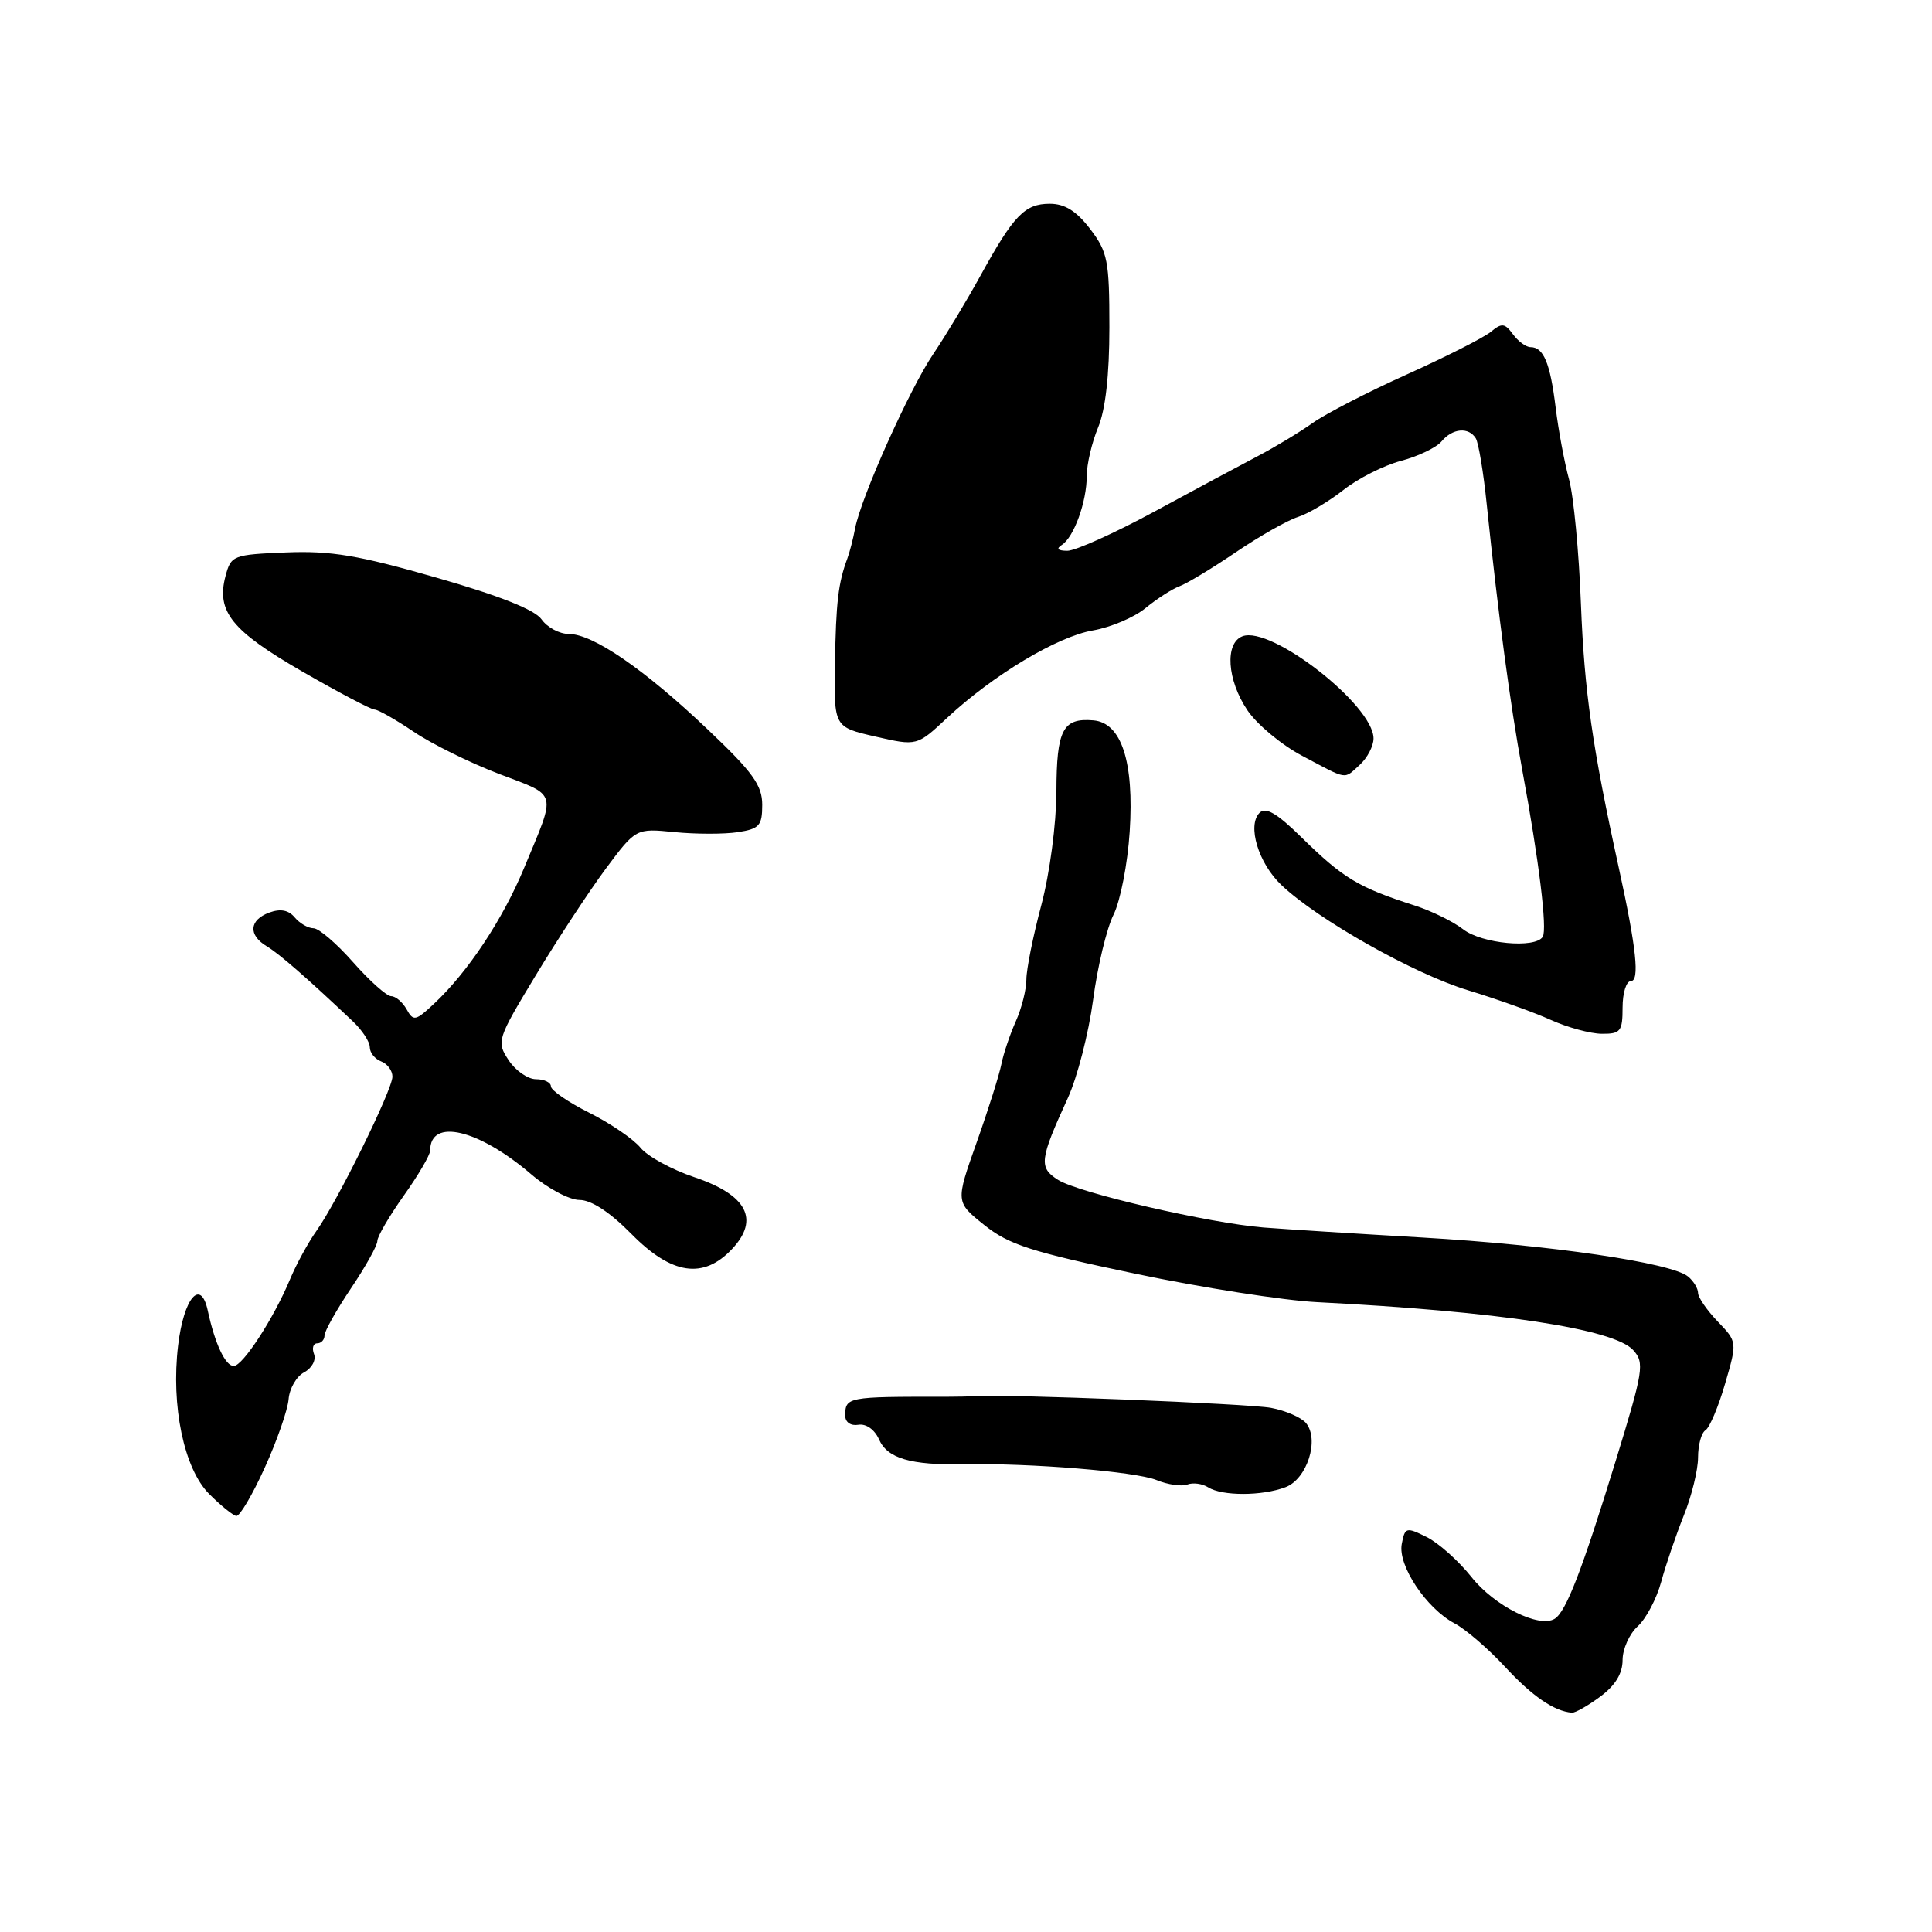 <?xml version="1.0" encoding="UTF-8" standalone="no"?>
<!DOCTYPE svg PUBLIC "-//W3C//DTD SVG 1.1//EN" "http://www.w3.org/Graphics/SVG/1.1/DTD/svg11.dtd" >
<svg xmlns="http://www.w3.org/2000/svg" xmlns:xlink="http://www.w3.org/1999/xlink" version="1.1" viewBox="0 0 256 256">
 <g >
 <path fill="currentColor"
d=" M 212.04 224.81 C 214.03 223.34 215.00 221.75 215.00 219.97 C 215.00 218.51 215.90 216.49 217.01 215.49 C 218.11 214.49 219.51 211.84 220.12 209.59 C 220.73 207.34 222.08 203.39 223.11 200.81 C 224.15 198.24 225.00 194.78 225.00 193.12 C 225.00 191.47 225.44 189.84 225.99 189.51 C 226.53 189.17 227.70 186.40 228.58 183.36 C 230.20 177.81 230.20 177.81 227.60 175.10 C 226.17 173.61 225.00 171.91 225.00 171.32 C 225.00 170.73 224.41 169.75 223.68 169.15 C 221.48 167.32 205.40 164.96 188.50 163.98 C 179.70 163.47 170.22 162.87 167.43 162.65 C 160.22 162.07 142.93 158.07 140.20 156.34 C 137.62 154.71 137.74 153.69 141.49 145.50 C 142.75 142.75 144.25 136.90 144.84 132.50 C 145.42 128.10 146.64 123.02 147.55 121.20 C 148.45 119.39 149.42 114.44 149.69 110.20 C 150.29 100.93 148.60 95.76 144.87 95.45 C 140.82 95.11 140.00 96.69 139.98 104.87 C 139.96 109.22 139.10 115.70 137.98 119.93 C 136.89 124.02 136.00 128.45 136.00 129.78 C 136.00 131.11 135.37 133.62 134.59 135.35 C 133.82 137.08 132.96 139.62 132.69 141.00 C 132.42 142.38 130.95 147.05 129.41 151.38 C 126.61 159.27 126.61 159.27 130.42 162.32 C 133.66 164.92 136.64 165.88 150.37 168.76 C 159.24 170.62 170.10 172.32 174.50 172.54 C 198.54 173.76 213.86 176.08 216.41 178.90 C 217.93 180.58 217.77 181.59 214.08 193.60 C 209.62 208.10 207.51 213.57 206.00 214.50 C 203.94 215.77 198.01 212.79 194.99 208.98 C 193.30 206.85 190.63 204.46 189.05 203.67 C 186.33 202.32 186.16 202.36 185.74 204.59 C 185.20 207.43 189.00 213.14 192.76 215.12 C 194.20 215.88 197.21 218.47 199.43 220.87 C 203.04 224.77 205.93 226.75 208.29 226.94 C 208.73 226.97 210.41 226.02 212.04 224.81 Z  M 35.07 194.50 C 36.70 190.92 38.12 186.83 38.24 185.41 C 38.35 183.99 39.28 182.38 40.30 181.84 C 41.33 181.29 41.91 180.21 41.61 179.42 C 41.31 178.64 41.50 178.00 42.03 178.00 C 42.56 178.00 43.00 177.53 43.00 176.96 C 43.00 176.39 44.58 173.58 46.50 170.72 C 48.42 167.87 50.00 165.04 50.00 164.44 C 50.00 163.84 51.58 161.14 53.50 158.43 C 55.43 155.72 57.00 153.03 57.00 152.45 C 57.00 148.11 63.39 149.61 70.39 155.60 C 72.57 157.47 75.45 159.00 76.79 159.00 C 78.35 159.00 80.82 160.62 83.66 163.50 C 89.00 168.92 93.20 169.55 97.01 165.49 C 100.68 161.58 98.98 158.33 92.02 155.99 C 89.01 154.98 85.79 153.22 84.87 152.08 C 83.94 150.94 80.90 148.86 78.09 147.45 C 75.29 146.05 73.00 144.47 73.00 143.95 C 73.00 143.43 72.11 143.00 71.02 143.00 C 69.94 143.00 68.30 141.86 67.39 140.47 C 65.77 138.00 65.85 137.74 71.00 129.22 C 73.90 124.42 78.07 118.08 80.26 115.12 C 84.26 109.75 84.26 109.75 89.38 110.26 C 92.20 110.54 95.96 110.54 97.75 110.27 C 100.62 109.83 101.00 109.41 101.00 106.64 C 101.00 104.05 99.75 102.31 93.75 96.63 C 85.36 88.66 78.56 84.00 75.36 84.00 C 74.12 84.00 72.51 83.13 71.76 82.07 C 70.87 80.79 66.17 78.93 57.80 76.53 C 47.47 73.57 43.86 72.96 37.91 73.20 C 30.86 73.49 30.61 73.59 29.88 76.34 C 28.64 81.02 30.69 83.57 40.02 88.96 C 44.83 91.73 49.15 94.01 49.63 94.02 C 50.11 94.03 52.43 95.35 54.80 96.95 C 57.16 98.55 62.26 101.07 66.13 102.55 C 73.99 105.55 73.75 104.65 69.45 115.00 C 66.62 121.83 61.99 128.81 57.52 132.99 C 55.07 135.29 54.77 135.35 53.88 133.74 C 53.34 132.78 52.42 132.00 51.83 132.00 C 51.24 132.00 48.97 129.97 46.79 127.50 C 44.61 125.03 42.25 123.00 41.54 123.00 C 40.83 123.00 39.71 122.35 39.05 121.56 C 38.23 120.58 37.16 120.38 35.68 120.92 C 33.01 121.91 32.87 123.90 35.35 125.39 C 37.03 126.40 40.67 129.58 46.75 135.33 C 47.99 136.50 49.00 138.04 49.00 138.76 C 49.00 139.48 49.67 140.32 50.50 140.64 C 51.33 140.95 52.00 141.86 52.00 142.66 C 52.00 144.40 44.71 159.19 41.93 163.10 C 40.84 164.63 39.25 167.54 38.41 169.56 C 36.25 174.72 32.17 181.00 30.97 181.00 C 29.86 181.00 28.47 178.04 27.53 173.66 C 26.60 169.33 24.35 171.97 23.60 178.28 C 22.64 186.28 24.38 194.62 27.71 197.95 C 29.24 199.49 30.87 200.80 31.31 200.87 C 31.76 200.94 33.45 198.07 35.07 194.50 Z  M 170.34 197.06 C 173.20 195.98 174.86 190.75 173.05 188.56 C 172.43 187.82 170.35 186.91 168.42 186.55 C 165.45 185.99 133.04 184.70 129.25 184.99 C 128.56 185.04 126.76 185.08 125.25 185.08 C 112.22 185.06 112.00 185.11 112.00 187.60 C 112.00 188.46 112.74 188.96 113.74 188.79 C 114.76 188.62 115.89 189.42 116.47 190.72 C 117.58 193.25 120.66 194.15 127.65 194.02 C 136.57 193.85 150.47 194.99 153.23 196.11 C 154.73 196.73 156.58 196.99 157.32 196.71 C 158.07 196.42 159.32 196.59 160.09 197.08 C 161.94 198.25 167.24 198.24 170.34 197.06 Z  M 215.00 133.50 C 215.00 131.57 215.49 130.00 216.09 130.00 C 217.29 130.00 216.83 125.64 214.50 115.00 C 210.98 98.94 209.94 91.67 209.48 80.00 C 209.22 73.12 208.51 65.70 207.90 63.50 C 207.30 61.30 206.50 57.02 206.13 54.00 C 205.41 48.11 204.53 46.00 202.80 46.00 C 202.21 46.00 201.16 45.23 200.47 44.29 C 199.39 42.81 198.99 42.77 197.54 43.97 C 196.62 44.73 191.63 47.26 186.45 49.60 C 181.27 51.93 175.64 54.83 173.93 56.05 C 172.23 57.26 168.95 59.24 166.66 60.44 C 164.37 61.64 158.19 64.95 152.92 67.81 C 147.65 70.66 142.47 72.99 141.42 72.98 C 140.17 72.97 139.91 72.71 140.69 72.21 C 142.30 71.19 144.00 66.49 144.00 63.06 C 144.00 61.51 144.68 58.63 145.50 56.65 C 146.48 54.30 147.00 49.73 147.00 43.38 C 147.00 34.53 146.78 33.40 144.45 30.34 C 142.63 27.96 141.10 27.00 139.10 27.00 C 135.79 27.00 134.32 28.52 129.93 36.50 C 128.12 39.80 125.30 44.48 123.67 46.90 C 120.49 51.60 114.10 65.88 113.31 70.00 C 113.05 71.38 112.59 73.17 112.28 74.00 C 111.07 77.25 110.77 79.82 110.64 87.92 C 110.50 96.34 110.50 96.34 116.00 97.60 C 121.50 98.86 121.50 98.86 125.50 95.12 C 131.58 89.45 140.12 84.33 144.84 83.53 C 147.16 83.13 150.29 81.81 151.78 80.58 C 153.28 79.35 155.30 78.05 156.27 77.69 C 157.24 77.34 160.62 75.30 163.77 73.16 C 166.92 71.03 170.62 68.93 171.99 68.50 C 173.35 68.07 176.05 66.46 177.99 64.94 C 179.92 63.41 183.36 61.67 185.63 61.07 C 187.91 60.47 190.32 59.31 191.01 58.49 C 192.46 56.74 194.60 56.55 195.55 58.08 C 195.91 58.67 196.57 62.60 197.00 66.83 C 198.50 81.30 200.13 93.51 201.70 102.00 C 203.93 114.06 205.04 123.12 204.42 124.13 C 203.44 125.72 196.34 125.05 193.88 123.14 C 192.57 122.12 189.70 120.71 187.50 120.00 C 179.97 117.58 178.00 116.40 172.40 110.90 C 169.19 107.75 167.71 106.89 166.90 107.70 C 165.23 109.37 166.74 114.38 169.80 117.28 C 174.63 121.87 187.34 129.03 194.50 131.21 C 198.35 132.38 203.30 134.15 205.50 135.15 C 207.70 136.14 210.74 136.97 212.25 136.98 C 214.73 137.00 215.00 136.66 215.00 133.50 Z  M 180.17 101.35 C 181.18 100.43 182.00 98.86 182.00 97.85 C 182.00 93.45 168.42 82.86 164.63 84.31 C 162.27 85.22 162.59 90.10 165.28 94.10 C 166.53 95.97 169.79 98.69 172.53 100.14 C 178.70 103.41 178.01 103.30 180.17 101.35 Z "/>
</g>
</svg>